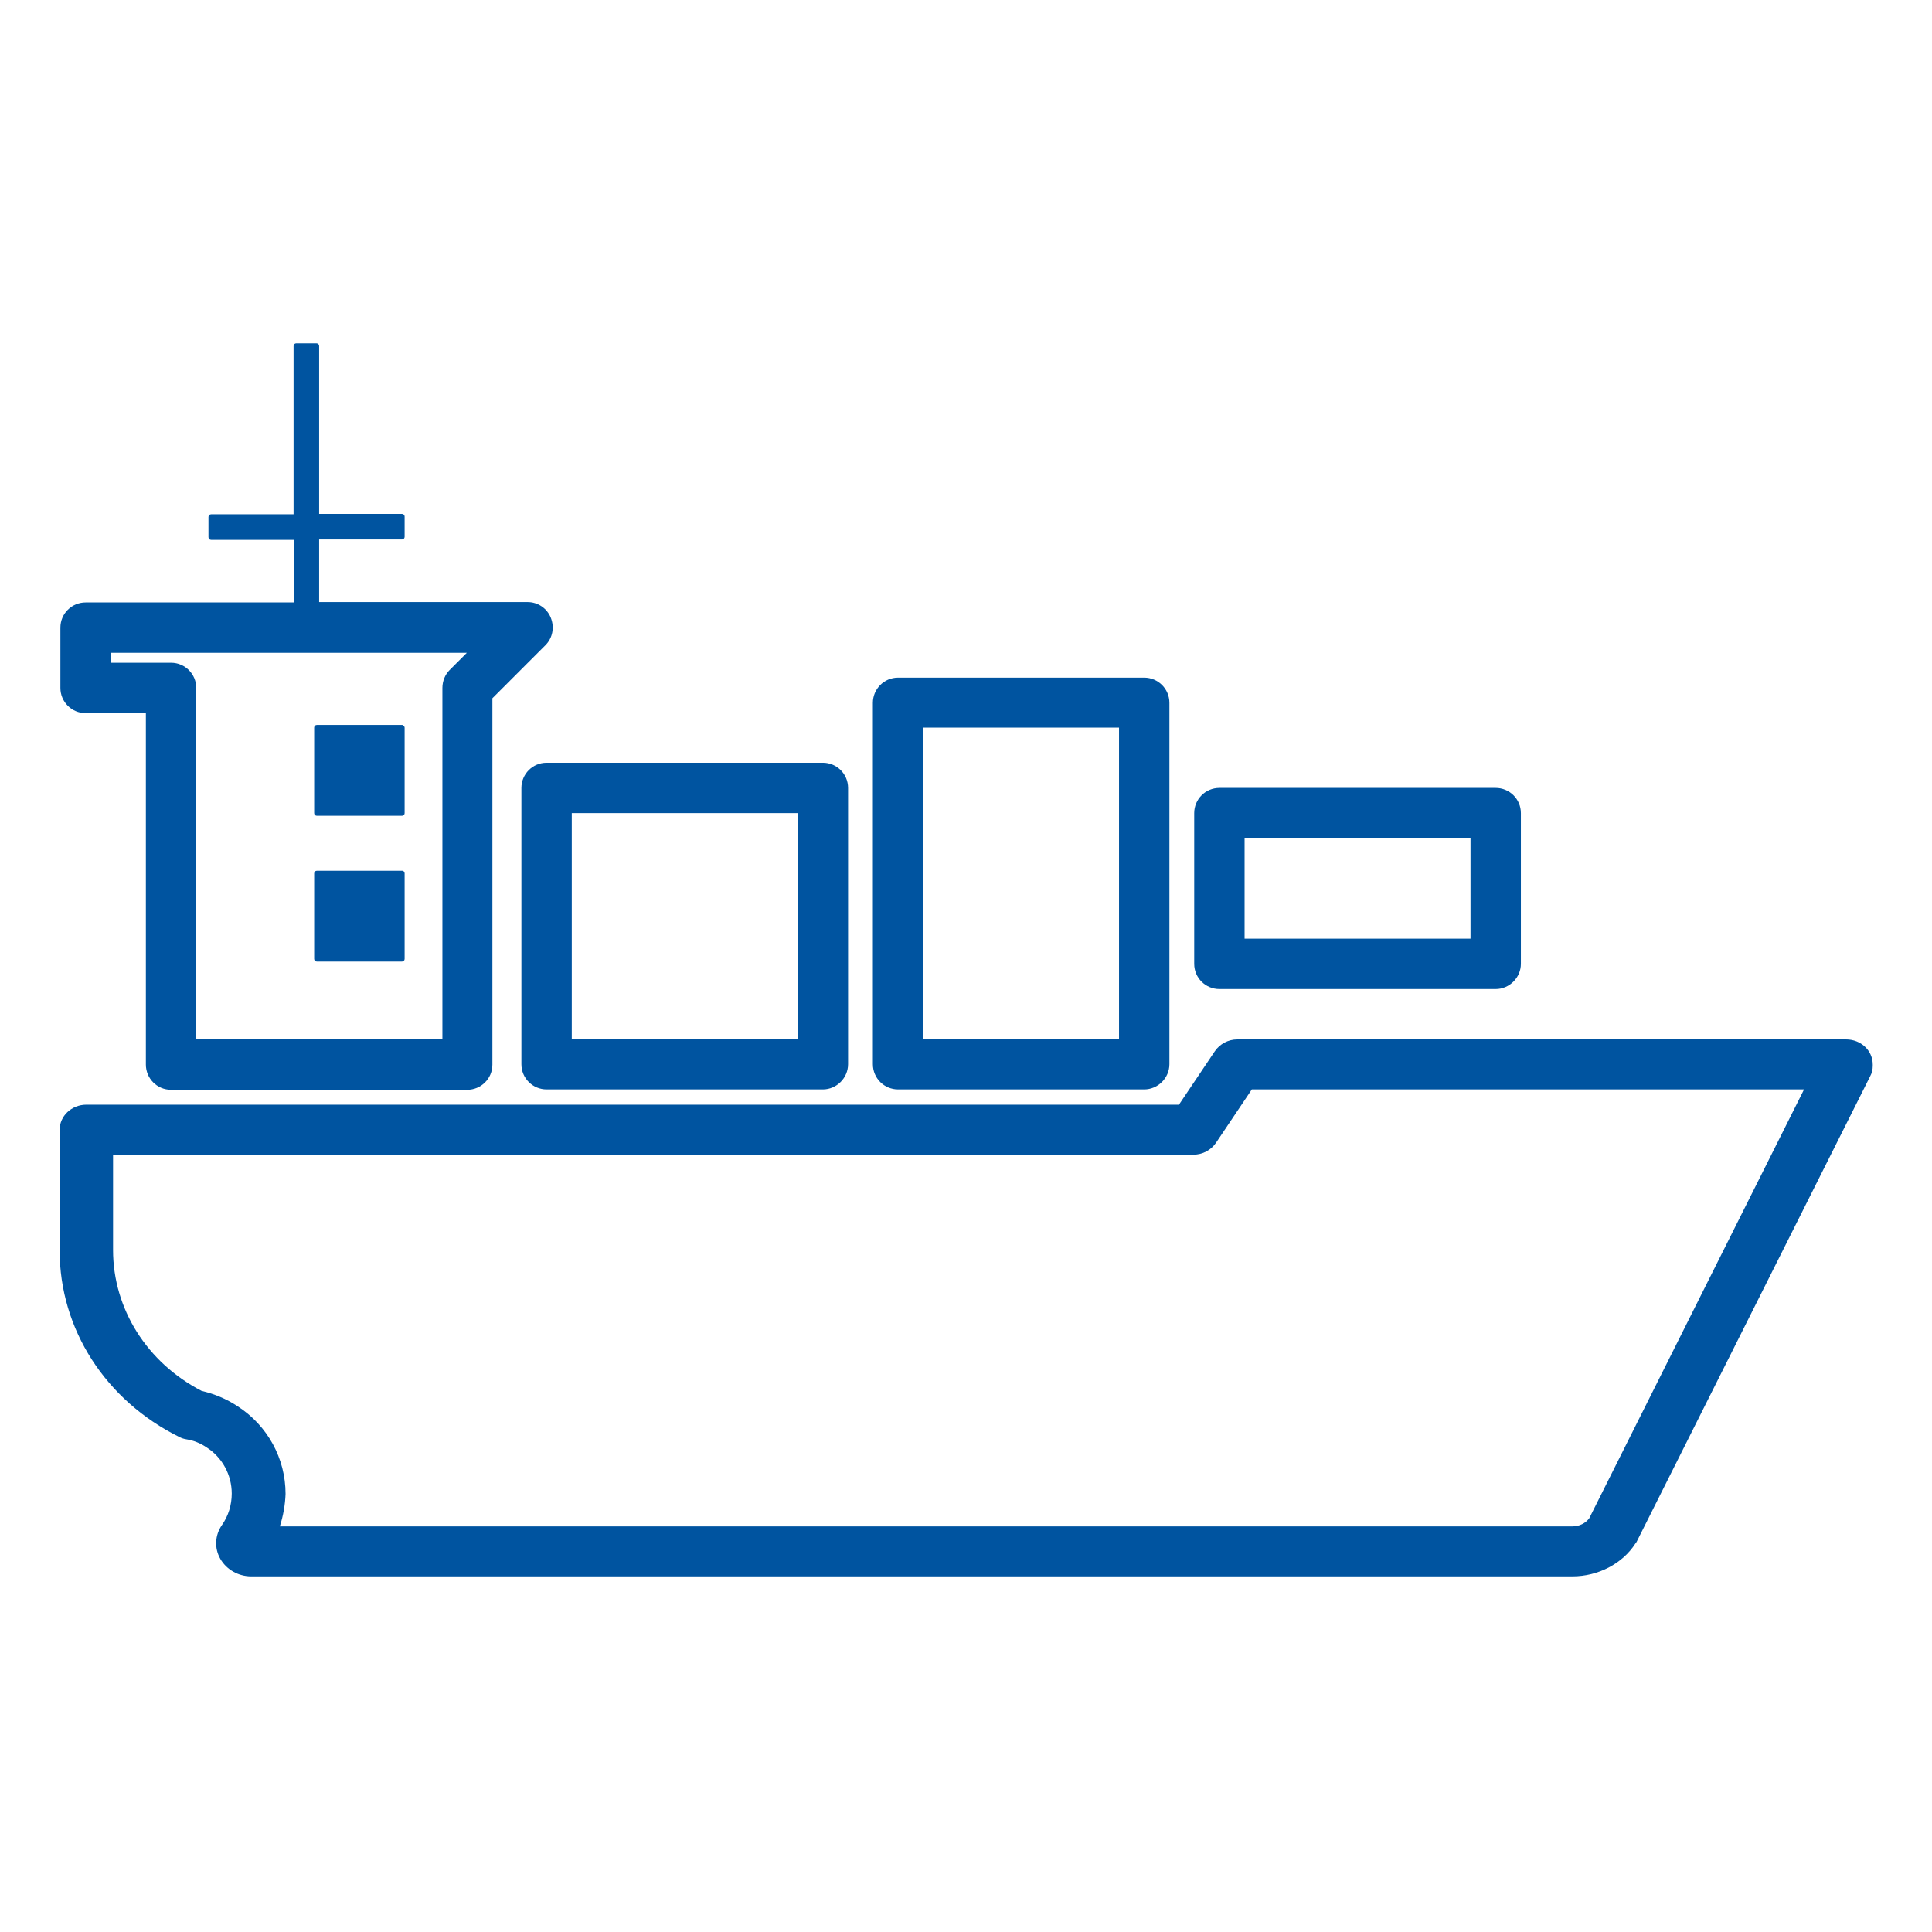 <svg width="81" height="81" viewBox="0 0 81 81" fill="none" xmlns="http://www.w3.org/2000/svg">
<path d="M62.708 41.466H51.124C50.548 41.466 50.068 41.002 50.068 40.41V34.09C50.068 33.514 50.532 33.034 51.124 33.034H62.708C63.284 33.034 63.764 33.498 63.764 34.09V40.41C63.764 40.986 63.284 41.466 62.708 41.466ZM52.18 39.354H61.652V35.146H52.18V39.354Z" fill="#0054A0"/>
<path d="M47.972 45.674H37.652C37.076 45.674 36.596 45.21 36.596 44.618V29.466C36.596 28.89 37.06 28.41 37.652 28.41H47.972C48.548 28.41 49.028 28.874 49.028 29.466V44.618C49.028 45.194 48.548 45.674 47.972 45.674ZM38.708 43.562H46.916V30.506H38.708V43.562Z" fill="#0054A0"/>
<path d="M34.5 45.674H22.916C22.34 45.674 21.86 45.21 21.86 44.618V33.034C21.86 32.458 22.324 31.978 22.916 31.978H34.5C35.076 31.978 35.556 32.442 35.556 33.034V44.618C35.556 45.194 35.076 45.674 34.5 45.674ZM23.972 43.562H33.444V34.09H23.972V43.562Z" fill="#0054A0"/>
<path d="M23.092 25.898C22.932 25.498 22.548 25.242 22.116 25.242H13.38V22.618H16.852C16.916 22.618 16.964 22.57 16.964 22.506V21.658C16.964 21.594 16.916 21.546 16.852 21.546H13.38V14.506C13.38 14.442 13.332 14.394 13.268 14.394H12.42C12.356 14.394 12.308 14.442 12.308 14.506V21.562H8.852C8.788 21.562 8.74 21.61 8.74 21.674V22.522C8.74 22.586 8.788 22.634 8.852 22.634H12.324V25.258H3.588C3.012 25.258 2.532 25.722 2.532 26.314V28.842C2.532 29.418 2.996 29.898 3.588 29.898H6.116V44.634C6.116 45.21 6.58 45.69 7.172 45.69H19.588C20.164 45.69 20.644 45.226 20.644 44.634V29.274L22.868 27.05C23.172 26.746 23.252 26.298 23.092 25.898ZM18.852 28.09C18.66 28.282 18.548 28.554 18.548 28.842V43.578H8.228V28.842C8.228 28.266 7.764 27.786 7.172 27.786H4.644V27.37H19.572L18.852 28.09Z" fill="#0054A0"/>
<path d="M16.964 30.506V34.09C16.964 34.154 16.916 34.202 16.852 34.202H13.284C13.22 34.202 13.172 34.154 13.172 34.09V30.506C13.172 30.442 13.22 30.394 13.284 30.394H16.868C16.916 30.41 16.964 30.458 16.964 30.506Z" fill="#0054A0"/>
<path d="M16.964 36.618V40.202C16.964 40.266 16.916 40.314 16.852 40.314H13.284C13.22 40.314 13.172 40.266 13.172 40.202V36.618C13.172 36.554 13.22 36.506 13.284 36.506H16.868C16.916 36.506 16.964 36.554 16.964 36.618Z" fill="#0054A0"/>
<path d="M65.924 66.09H10.532C9.988 66.09 9.492 65.802 9.236 65.354C8.98 64.906 9.012 64.362 9.3 63.946C9.572 63.562 9.716 63.098 9.716 62.618C9.716 61.834 9.316 61.098 8.66 60.682C8.404 60.506 8.116 60.394 7.828 60.346C7.716 60.33 7.62 60.298 7.524 60.25C4.42 58.714 2.5 55.722 2.5 52.426V47.37C2.5 46.794 2.996 46.314 3.62 46.314H49.428L50.932 44.074C51.14 43.77 51.492 43.578 51.876 43.578H77.396C78.02 43.578 78.516 44.042 78.516 44.634V44.682C78.516 44.842 78.484 44.986 78.404 45.13L68.628 64.618C68.612 64.65 68.596 64.682 68.564 64.714C68.02 65.562 66.996 66.09 65.924 66.09ZM11.732 63.994H65.924C66.212 63.994 66.468 63.866 66.628 63.658L66.772 63.37L75.636 45.674H52.484L50.98 47.914C50.772 48.218 50.42 48.41 50.036 48.41H4.74V52.41C4.74 54.874 6.164 57.13 8.452 58.314C8.996 58.442 9.492 58.65 9.956 58.954C11.22 59.77 11.972 61.146 11.972 62.634C11.956 63.082 11.876 63.546 11.732 63.994Z" fill="#0054A0"/>
</svg>
